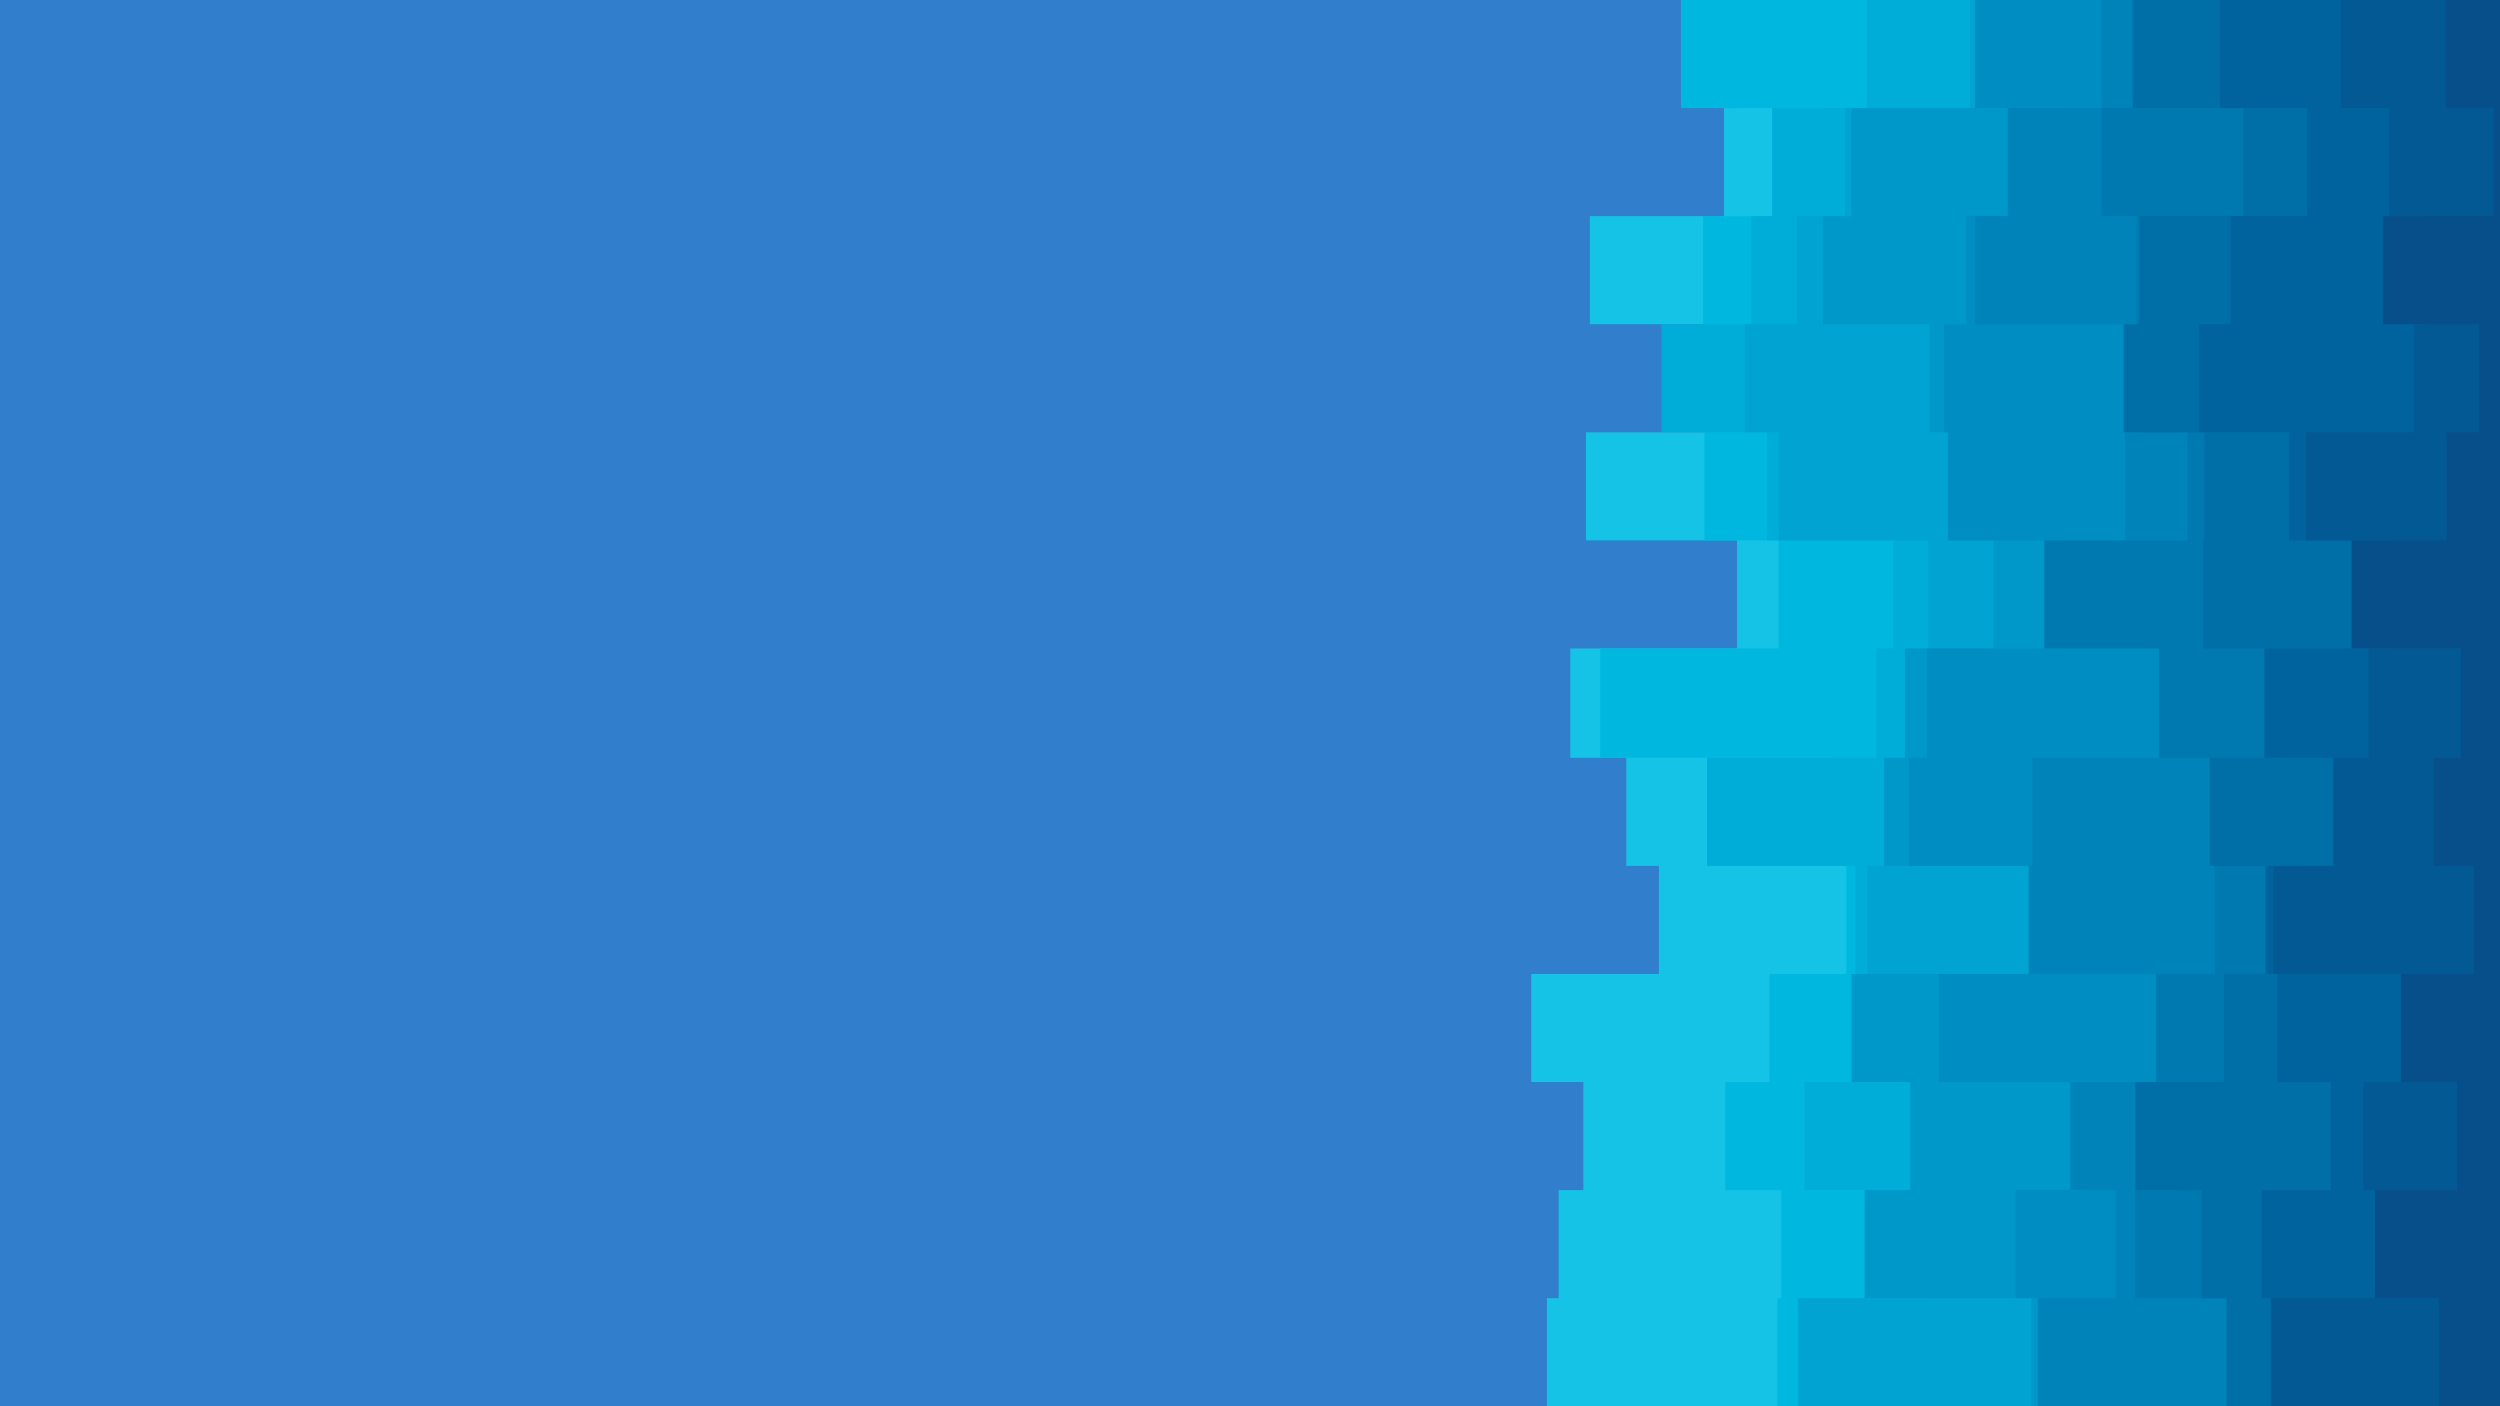 <svg id="visual" viewBox="0 0 1920 1080" width="1920" height="1080" xmlns="http://www.w3.org/2000/svg" xmlns:xlink="http://www.w3.org/1999/xlink" version="1.1"><rect x="0" y="0" width="1920" height="1080" fill="#307ECC"></rect><path d="M1273 1080L1188 1080L1188 997L1197 997L1197 914L1216 914L1216 831L1176 831L1176 748L1274 748L1274 665L1249 665L1249 582L1206 582L1206 498L1334 498L1334 415L1218 415L1218 332L1365 332L1365 249L1221 249L1221 166L1324 166L1324 83L1335 83L1335 0L1920 0L1920 83L1920 83L1920 166L1920 166L1920 249L1920 249L1920 332L1920 332L1920 415L1920 415L1920 498L1920 498L1920 582L1920 582L1920 665L1920 665L1920 748L1920 748L1920 831L1920 831L1920 914L1920 914L1920 997L1920 997L1920 1080L1920 1080Z" fill="#14c3e5"></path><path d="M1432 1080L1365 1080L1365 997L1368 997L1368 914L1325 914L1325 831L1359 831L1359 748L1418 748L1418 665L1407 665L1407 582L1229 582L1229 498L1366 498L1366 415L1309 415L1309 332L1305 332L1305 249L1308 249L1308 166L1403 166L1403 83L1291 83L1291 0L1920 0L1920 83L1920 83L1920 166L1920 166L1920 249L1920 249L1920 332L1920 332L1920 415L1920 415L1920 498L1920 498L1920 582L1920 582L1920 665L1920 665L1920 748L1920 748L1920 831L1920 831L1920 914L1920 914L1920 997L1920 997L1920 1080L1920 1080Z" fill="#00b8df"></path><path d="M1325 1080L1492 1080L1492 997L1459 997L1459 914L1386 914L1386 831L1429 831L1429 748L1425 748L1425 665L1311 665L1311 582L1441 582L1441 498L1454 498L1454 415L1357 415L1357 332L1276 332L1276 249L1345 249L1345 166L1361 166L1361 83L1434 83L1434 0L1920 0L1920 83L1920 83L1920 166L1920 166L1920 249L1920 249L1920 332L1920 332L1920 415L1920 415L1920 498L1920 498L1920 582L1920 582L1920 665L1920 665L1920 748L1920 748L1920 831L1920 831L1920 914L1920 914L1920 997L1920 997L1920 1080L1920 1080Z" fill="#00add8"></path><path d="M1343 1080L1381 1080L1381 997L1481 997L1481 914L1472 914L1472 831L1493 831L1493 748L1434 748L1434 665L1509 665L1509 582L1539 582L1539 498L1481 498L1481 415L1366 415L1366 332L1340 332L1340 249L1380 249L1380 166L1417 166L1417 83L1513 83L1513 0L1920 0L1920 83L1920 83L1920 166L1920 166L1920 249L1920 249L1920 332L1920 332L1920 415L1920 415L1920 498L1920 498L1920 582L1920 582L1920 665L1920 665L1920 748L1920 748L1920 831L1920 831L1920 914L1920 914L1920 997L1920 997L1920 1080L1920 1080Z" fill="#00a3d1"></path><path d="M1586 1080L1560 1080L1560 997L1432 997L1432 914L1467 914L1467 831L1422 831L1422 748L1583 748L1583 665L1447 665L1447 582L1463 582L1463 498L1531 498L1531 415L1496 415L1496 332L1482 332L1482 249L1400 249L1400 166L1422 166L1422 83L1587 83L1587 0L1920 0L1920 83L1920 83L1920 166L1920 166L1920 249L1920 249L1920 332L1920 332L1920 415L1920 415L1920 498L1920 498L1920 582L1920 582L1920 665L1920 665L1920 748L1920 748L1920 831L1920 831L1920 914L1920 914L1920 997L1920 997L1920 1080L1920 1080Z" fill="#0098c9"></path><path d="M1458 1080L1602 1080L1602 997L1548 997L1548 914L1601 914L1601 831L1489 831L1489 748L1598 748L1598 665L1466 665L1466 582L1480 582L1480 498L1586 498L1586 415L1496 415L1496 332L1493 332L1493 249L1510 249L1510 166L1585 166L1585 83L1517 83L1517 0L1920 0L1920 83L1920 83L1920 166L1920 166L1920 249L1920 249L1920 332L1920 332L1920 415L1920 415L1920 498L1920 498L1920 582L1920 582L1920 665L1920 665L1920 748L1920 748L1920 831L1920 831L1920 914L1920 914L1920 997L1920 997L1920 1080L1920 1080Z" fill="#008dc1"></path><path d="M1563 1080L1565 1080L1565 997L1625 997L1625 914L1590 914L1590 831L1658 831L1658 748L1558 748L1558 665L1561 665L1561 582L1683 582L1683 498L1683 498L1683 415L1632 415L1632 332L1640 332L1640 249L1517 249L1517 166L1542 166L1542 83L1614 83L1614 0L1920 0L1920 83L1920 83L1920 166L1920 166L1920 249L1920 249L1920 332L1920 332L1920 415L1920 415L1920 498L1920 498L1920 582L1920 582L1920 665L1920 665L1920 748L1920 748L1920 831L1920 831L1920 914L1920 914L1920 997L1920 997L1920 1080L1920 1080Z" fill="#0083b9"></path><path d="M1618 1080L1730 1080L1730 997L1640 997L1640 914L1674 914L1674 831L1656 831L1656 748L1701 748L1701 665L1700 665L1700 582L1658 582L1658 498L1570 498L1570 415L1680 415L1680 332L1643 332L1643 249L1641 249L1641 166L1614 166L1614 83L1716 83L1716 0L1920 0L1920 83L1920 83L1920 166L1920 166L1920 249L1920 249L1920 332L1920 332L1920 415L1920 415L1920 498L1920 498L1920 582L1920 582L1920 665L1920 665L1920 748L1920 748L1920 831L1920 831L1920 914L1920 914L1920 997L1920 997L1920 1080L1920 1080Z" fill="#0078b0"></path><path d="M1737 1080L1710 1080L1710 997L1691 997L1691 914L1640 914L1640 831L1708 831L1708 748L1766 748L1766 665L1697 665L1697 582L1756 582L1756 498L1692 498L1692 415L1693 415L1693 332L1631 332L1631 249L1643 249L1643 166L1723 166L1723 83L1638 83L1638 0L1920 0L1920 83L1920 83L1920 166L1920 166L1920 249L1920 249L1920 332L1920 332L1920 415L1920 415L1920 498L1920 498L1920 582L1920 582L1920 665L1920 665L1920 748L1920 748L1920 831L1920 831L1920 914L1920 914L1920 997L1920 997L1920 1080L1920 1080Z" fill="#006ea7"></path><path d="M1786 1080L1769 1080L1769 997L1737 997L1737 914L1790 914L1790 831L1749 831L1749 748L1740 748L1740 665L1795 665L1795 582L1739 582L1739 498L1823 498L1823 415L1758 415L1758 332L1689 332L1689 249L1713 249L1713 166L1772 166L1772 83L1705 83L1705 0L1920 0L1920 83L1920 83L1920 166L1920 166L1920 249L1920 249L1920 332L1920 332L1920 415L1920 415L1920 498L1920 498L1920 582L1920 582L1920 665L1920 665L1920 748L1920 748L1920 831L1920 831L1920 914L1920 914L1920 997L1920 997L1920 1080L1920 1080Z" fill="#00639d"></path><path d="M1784 1080L1744 1080L1744 997L1834 997L1834 914L1815 914L1815 831L1849 831L1849 748L1746 748L1746 665L1792 665L1792 582L1819 582L1819 498L1838 498L1838 415L1771 415L1771 332L1854 332L1854 249L1864 249L1864 166L1835 166L1835 83L1798 83L1798 0L1920 0L1920 83L1920 83L1920 166L1920 166L1920 249L1920 249L1920 332L1920 332L1920 415L1920 415L1920 498L1920 498L1920 582L1920 582L1920 665L1920 665L1920 748L1920 748L1920 831L1920 831L1920 914L1920 914L1920 997L1920 997L1920 1080L1920 1080Z" fill="#025994"></path><path d="M1889 1080L1873 1080L1873 997L1824 997L1824 914L1887 914L1887 831L1844 831L1844 748L1900 748L1900 665L1869 665L1869 582L1890 582L1890 498L1806 498L1806 415L1879 415L1879 332L1904 332L1904 249L1830 249L1830 166L1915 166L1915 83L1878 83L1878 0L1920 0L1920 83L1920 83L1920 166L1920 166L1920 249L1920 249L1920 332L1920 332L1920 415L1920 415L1920 498L1920 498L1920 582L1920 582L1920 665L1920 665L1920 748L1920 748L1920 831L1920 831L1920 914L1920 914L1920 997L1920 997L1920 1080L1920 1080Z" fill="#074f8a"></path></svg>
